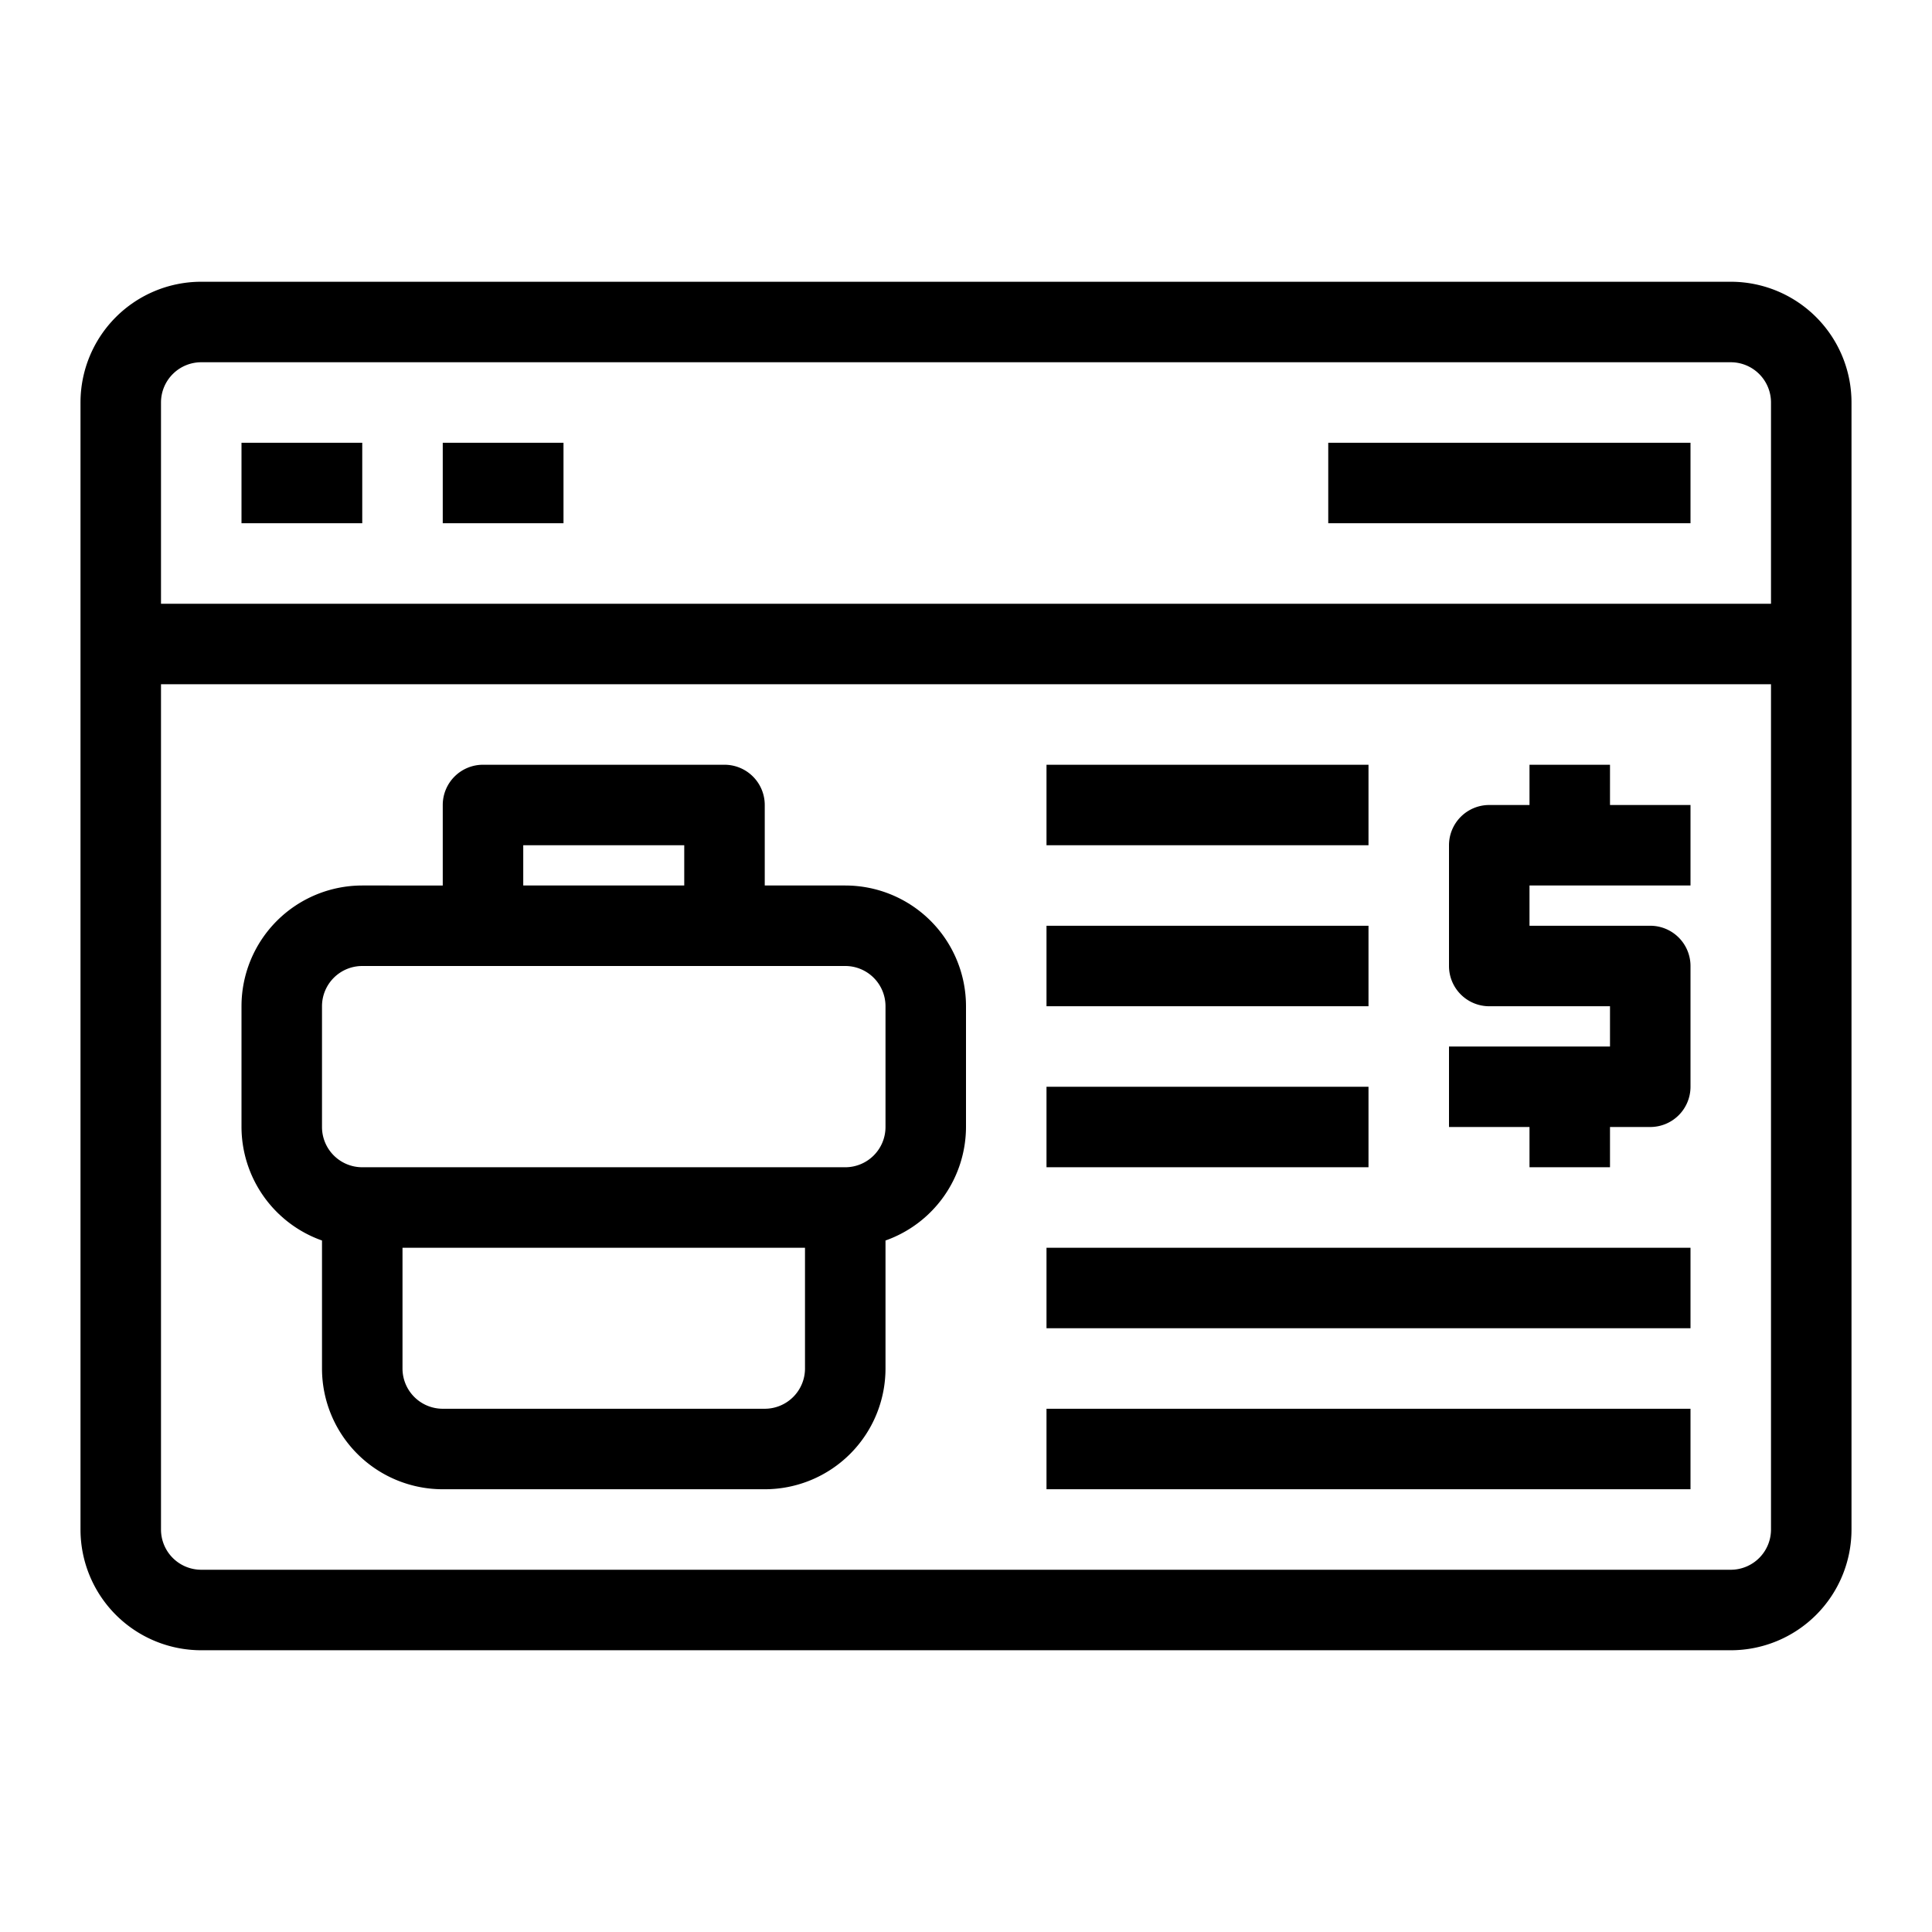 <svg xmlns="http://www.w3.org/2000/svg" viewBox="0 0 48 48"><path d="M43,7H5a3,3,0,0,0-3,3V38a3,3,0,0,0,3,3H43a3,3,0,0,0,3-3V10A3,3,0,0,0,43,7ZM5,9H43a1,1,0,0,1,1,1v5H4V10A1,1,0,0,1,5,9ZM43,39H5a1,1,0,0,1-1-1V17H44V38A1,1,0,0,1,43,39ZM9,13H6V11H9Zm5,0H11V11h3Zm28,0H33V11h9ZM21,22H19V20a1,1,0,0,0-1-1H12a1,1,0,0,0-1,1v2H9a3,3,0,0,0-3,3v3a3,3,0,0,0,2,2.82V34a3,3,0,0,0,3,3h8a3,3,0,0,0,3-3V30.82A3,3,0,0,0,24,28V25A3,3,0,0,0,21,22Zm-8-1h4v1H13Zm7,13a1,1,0,0,1-1,1H11a1,1,0,0,1-1-1V31H20Zm2-6a1,1,0,0,1-1,1H9a1,1,0,0,1-1-1V25a1,1,0,0,1,1-1H21a1,1,0,0,1,1,1Zm18-8h2v2H38v1h3a1,1,0,0,1,1,1v3a1,1,0,0,1-1,1H40v1H38V28H36V26h4V25H37a1,1,0,0,1-1-1V21a1,1,0,0,1,1-1h1V19h2Zm-6,1H26V19h8Zm0,4H26V23h8Zm0,4H26V27h8Zm-8,2H42v2H26Zm0,4H42v2H26Z" data-name="28 E Commerce, Bag, Shopping Bag"/></svg>